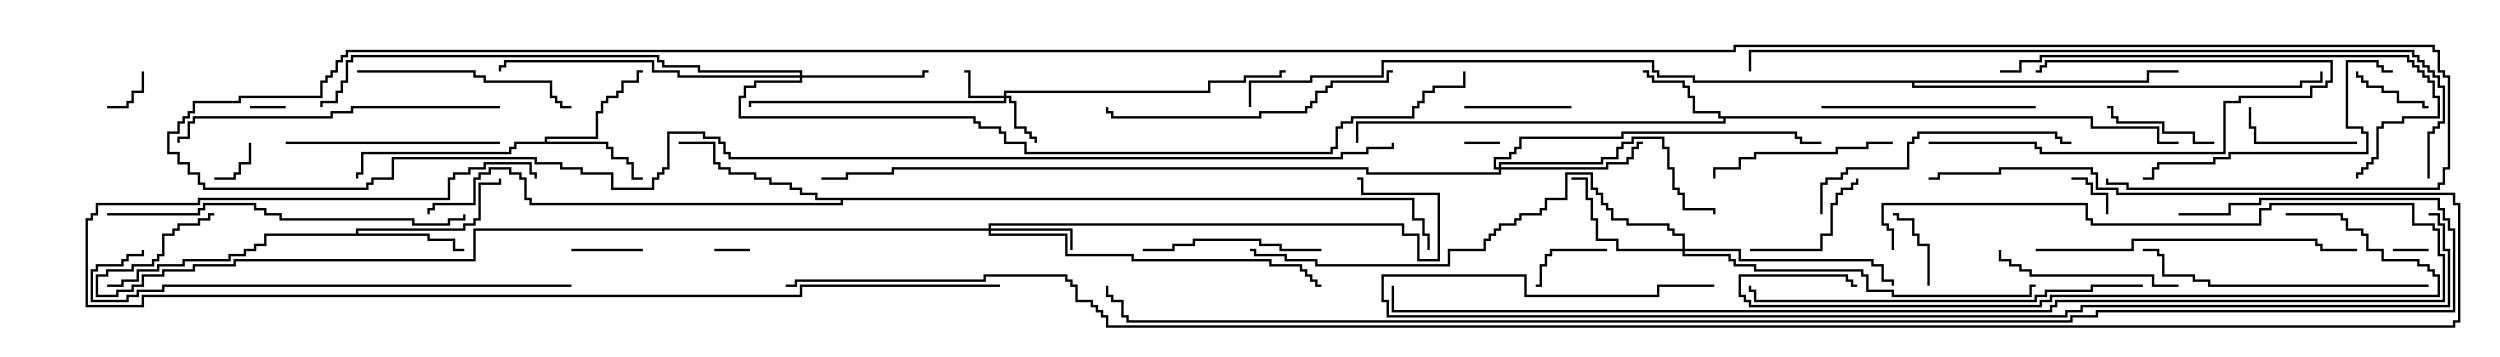 <svg version="1.1" width="105" height="15" xmlns="http://www.w3.org/2000/svg"><path d="M87.907,4.879L87.907,5.307L90.693,5.307L90.693,5.95L91.5,5.95L91.5,6.05L90.593,6.05L90.593,5.407L87.807,5.407L87.807,4.979L72.479,4.979L72.479,5.193L57.05,5.193L57.05,6L56.95,6L56.95,5.093L72.379,5.093L72.379,4.979L72.164,4.979L72.164,4.764L71.093,4.764L71.093,4.121L70.879,4.121L70.879,3.693L70.664,3.693L70.664,3.479L69.379,3.479L69.379,3.264L69.164,3.264L69.164,3.05L69,3.05L69,2.95L69.264,2.95L69.264,3.164L69.479,3.164L69.479,3.379L70.764,3.379L70.764,3.593L70.979,3.593L70.979,4.021L71.193,4.021L71.193,4.664L72.264,4.664L72.264,4.879z" stroke="none"/><path d="M22.879,5.95L22.879,5.736L25.021,5.736L25.021,4.664L25.236,4.664L25.236,4.236L25.45,4.236L25.45,4.021L25.879,4.021L25.879,3.807L26.093,3.807L26.093,3.379L26.736,3.379L26.736,2.95L27,2.95L27,3.05L26.836,3.05L26.836,3.479L26.193,3.479L26.193,3.907L25.979,3.907L25.979,4.121L25.55,4.121L25.55,4.336L25.336,4.336L25.336,4.764L25.121,4.764L25.121,5.836L22.979,5.836L22.979,5.95L25.55,5.95L25.55,6.164L25.764,6.164L25.764,6.593L26.407,6.593L26.407,6.807L26.621,6.807L26.621,7.45L27,7.45L27,7.55L26.521,7.55L26.521,6.907L26.307,6.907L26.307,6.693L25.664,6.693L25.664,6.264L25.45,6.264L25.45,6.05L21.693,6.05L21.693,6.264L21.479,6.264L21.479,6.479L15.264,6.479L15.264,7.336L15.05,7.336L15.05,7.5L14.95,7.5L14.95,7.236L15.164,7.236L15.164,6.379L21.379,6.379L21.379,6.164L21.593,6.164L21.593,5.95z" stroke="none"/><path d="M14.95,9.807L14.95,9.593L19.45,9.593L19.45,9.379L19.879,9.379L19.879,9.164L20.093,9.164L20.093,7.664L20.95,7.664L20.95,7.5L21.05,7.5L21.05,7.764L20.193,7.764L20.193,9.264L19.979,9.264L19.979,9.479L19.55,9.479L19.55,9.693L15.05,9.693L15.05,9.807L18.05,9.807L18.05,10.021L19.121,10.021L19.121,10.45L19.5,10.45L19.5,10.55L19.021,10.55L19.021,10.121L17.95,10.121L17.95,9.907L11.193,9.907L11.193,10.336L10.764,10.336L10.764,10.55L10.336,10.55L10.336,10.764L9.693,10.764L9.693,10.979L7.764,10.979L7.764,11.193L6.693,11.193L6.693,11.407L5.836,11.407L5.836,11.836L5.193,11.836L5.193,12.05L4.5,12.05L4.5,11.95L5.093,11.95L5.093,11.736L5.736,11.736L5.736,11.307L6.593,11.307L6.593,11.093L7.664,11.093L7.664,10.879L9.593,10.879L9.593,10.664L10.236,10.664L10.236,10.45L10.664,10.45L10.664,10.236L11.093,10.236L11.093,9.807z" stroke="none"/><path d="M59.407,8.307L59.407,9.164L59.836,9.164L59.836,9.807L60.05,9.807L60.05,10.5L59.95,10.5L59.95,9.907L59.736,9.907L59.736,9.264L59.307,9.264L59.307,8.407L35.407,8.407L35.407,8.621L22.236,8.621L22.236,8.407L22.021,8.407L22.021,7.55L21.807,7.55L21.807,7.336L21.379,7.336L21.379,7.121L20.621,7.121L20.621,7.336L20.193,7.336L20.193,7.55L19.979,7.55L19.979,8.621L18.264,8.621L18.264,8.836L18.05,8.836L18.05,9L17.95,9L17.95,8.736L18.164,8.736L18.164,8.521L19.879,8.521L19.879,7.45L20.093,7.45L20.093,7.236L20.521,7.236L20.521,7.021L21.479,7.021L21.479,7.236L21.907,7.236L21.907,7.45L22.121,7.45L22.121,8.307L22.336,8.307L22.336,8.521L35.307,8.521L35.307,8.407L34.236,8.407L34.236,8.193L33.593,8.193L33.593,7.979L33.164,7.979L33.164,7.764L32.307,7.764L32.307,7.55L31.664,7.55L31.664,7.336L30.593,7.336L30.593,7.121L30.164,7.121L30.164,6.907L29.95,6.907L29.95,6.05L28.5,6.05L28.5,5.95L30.05,5.95L30.05,6.807L30.264,6.807L30.264,7.021L30.693,7.021L30.693,7.236L31.764,7.236L31.764,7.45L32.407,7.45L32.407,7.664L33.264,7.664L33.264,7.879L33.693,7.879L33.693,8.093L34.336,8.093L34.336,8.307z" stroke="none"/><path d="M90.164,3.379L90.164,2.95L91.5,2.95L91.5,3.05L90.264,3.05L90.264,3.479L80.407,3.479L80.407,3.593L96.593,3.593L96.593,3.379L97.45,3.379L97.45,3L97.55,3L97.55,3.479L96.693,3.479L96.693,3.693L80.307,3.693L80.307,3.479L71.093,3.479L71.093,3.264L69.593,3.264L69.593,3.05L69.379,3.05L69.379,2.621L58.121,2.621L58.121,3.264L55.121,3.264L55.121,3.479L52.55,3.479L52.55,4.5L52.45,4.5L52.45,3.379L55.021,3.379L55.021,3.164L58.021,3.164L58.021,2.521L69.479,2.521L69.479,2.95L69.693,2.95L69.693,3.164L71.193,3.164L71.193,3.379z" stroke="none"/><path d="M42.164,4.021L42.164,3.807L50.736,3.807L50.736,3.379L52.236,3.379L52.236,3.164L53.736,3.164L53.736,2.95L54,2.95L54,3.05L53.836,3.05L53.836,3.264L52.336,3.264L52.336,3.479L50.836,3.479L50.836,3.907L42.264,3.907L42.264,4.021L42.479,4.021L42.479,4.236L42.693,4.236L42.693,5.307L43.121,5.307L43.121,5.521L43.336,5.521L43.336,5.736L43.55,5.736L43.55,6L43.45,6L43.45,5.836L43.236,5.836L43.236,5.621L43.021,5.621L43.021,5.407L42.593,5.407L42.593,4.336L42.379,4.336L42.379,4.121L42.264,4.121L42.264,4.336L31.55,4.336L31.55,4.5L31.45,4.5L31.45,4.236L42.164,4.236L42.164,4.121L40.664,4.121L40.664,3.05L40.5,3.05L40.5,2.95L40.764,2.95L40.764,4.021z" stroke="none"/><path d="M41.521,9.593L41.521,9.379L58.979,9.379L58.979,9.807L59.621,9.807L59.621,10.879L60.379,10.879L60.379,8.193L57.164,8.193L57.164,7.55L57,7.55L57,7.45L57.264,7.45L57.264,8.093L60.479,8.093L60.479,10.979L59.521,10.979L59.521,9.907L58.879,9.907L58.879,9.479L41.621,9.479L41.621,9.593L45.05,9.593L45.05,10.5L44.95,10.5L44.95,9.693L41.621,9.693L41.621,9.807L44.836,9.807L44.836,10.664L47.621,10.664L47.621,10.879L53.407,10.879L53.407,11.093L54.693,11.093L54.693,11.307L54.907,11.307L54.907,11.521L55.121,11.521L55.121,11.736L55.336,11.736L55.336,11.95L55.5,11.95L55.5,12.05L55.236,12.05L55.236,11.836L55.021,11.836L55.021,11.621L54.807,11.621L54.807,11.407L54.593,11.407L54.593,11.193L53.307,11.193L53.307,10.979L47.521,10.979L47.521,10.764L44.736,10.764L44.736,9.907L41.521,9.907L41.521,9.693L19.979,9.693L19.979,10.979L9.907,10.979L9.907,11.193L8.193,11.193L8.193,11.407L6.907,11.407L6.907,11.621L6.05,11.621L6.05,12.05L5.621,12.05L5.621,12.264L4.979,12.264L4.979,12.479L4.021,12.479L4.021,11.521L4.45,11.521L4.45,11.307L5.521,11.307L5.521,11.093L6.379,11.093L6.379,10.879L6.593,10.879L6.593,10.664L6.807,10.664L6.807,9.807L7.236,9.807L7.236,9.593L7.45,9.593L7.45,9.379L8.307,9.379L8.307,9.164L8.736,9.164L8.736,8.95L9,8.95L9,9.05L8.836,9.05L8.836,9.264L8.407,9.264L8.407,9.479L7.55,9.479L7.55,9.693L7.336,9.693L7.336,9.907L6.907,9.907L6.907,10.764L6.693,10.764L6.693,10.979L6.479,10.979L6.479,11.193L5.621,11.193L5.621,11.407L4.55,11.407L4.55,11.621L4.121,11.621L4.121,12.379L4.879,12.379L4.879,12.164L5.521,12.164L5.521,11.95L5.95,11.95L5.95,11.521L6.807,11.521L6.807,11.307L8.093,11.307L8.093,11.093L9.807,11.093L9.807,10.879L19.879,10.879L19.879,9.593z" stroke="none"/><path d="M33.593,3.164L33.593,3.05L29.307,3.05L29.307,2.836L27.807,2.836L27.807,2.621L27.593,2.621L27.593,2.407L14.836,2.407L14.836,2.621L14.621,2.621L14.621,3.479L14.407,3.479L14.407,3.907L14.193,3.907L14.193,4.336L13.55,4.336L13.55,4.5L13.45,4.5L13.45,4.236L14.093,4.236L14.093,3.807L14.307,3.807L14.307,3.379L14.521,3.379L14.521,2.521L14.736,2.521L14.736,2.307L27.693,2.307L27.693,2.521L27.907,2.521L27.907,2.736L29.407,2.736L29.407,2.95L33.693,2.95L33.693,3.164L38.736,3.164L38.736,2.95L39,2.95L39,3.05L38.836,3.05L38.836,3.264L33.693,3.264L33.693,3.479L31.764,3.479L31.764,3.693L31.336,3.693L31.336,4.121L31.121,4.121L31.121,4.879L40.979,4.879L40.979,5.093L41.193,5.093L41.193,5.307L42.05,5.307L42.05,5.521L42.264,5.521L42.264,5.95L43.121,5.95L43.121,6.379L55.879,6.379L55.879,6.164L56.093,6.164L56.093,5.307L56.307,5.307L56.307,5.093L56.736,5.093L56.736,4.879L59.307,4.879L59.307,4.45L59.521,4.45L59.521,4.236L59.736,4.236L59.736,3.807L60.164,3.807L60.164,3.593L61.45,3.593L61.45,3L61.55,3L61.55,3.693L60.264,3.693L60.264,3.907L59.836,3.907L59.836,4.336L59.621,4.336L59.621,4.55L59.407,4.55L59.407,4.979L56.836,4.979L56.836,5.193L56.407,5.193L56.407,5.407L56.193,5.407L56.193,6.264L55.979,6.264L55.979,6.479L43.021,6.479L43.021,6.05L42.164,6.05L42.164,5.621L41.95,5.621L41.95,5.407L41.093,5.407L41.093,5.193L40.879,5.193L40.879,4.979L31.021,4.979L31.021,4.021L31.236,4.021L31.236,3.593L31.664,3.593L31.664,3.379L33.593,3.379L33.593,3.264L28.45,3.264L28.45,3.05L27.379,3.05L27.379,2.621L21.264,2.621L21.264,2.836L21.05,2.836L21.05,3L20.95,3L20.95,2.736L21.164,2.736L21.164,2.521L27.479,2.521L27.479,2.95L28.55,2.95L28.55,3.164z" stroke="none"/><path d="M70.664,10.45L70.664,9.907L70.236,9.907L70.236,9.693L70.021,9.693L70.021,9.479L68.307,9.479L68.307,9.264L67.664,9.264L67.664,8.836L67.45,8.836L67.45,8.621L67.236,8.621L67.236,8.193L67.021,8.193L67.021,7.979L66.807,7.979L66.807,7.336L65.836,7.336L65.836,8.407L64.979,8.407L64.979,8.836L64.764,8.836L64.764,9.05L63.907,9.05L63.907,9.264L63.693,9.264L63.693,9.479L63.05,9.479L63.05,9.693L62.836,9.693L62.836,9.907L62.621,9.907L62.621,10.121L62.407,10.121L62.407,10.55L60.907,10.55L60.907,11.193L55.236,11.193L55.236,10.979L53.95,10.979L53.95,10.764L52.664,10.764L52.664,10.55L52.5,10.55L52.5,10.45L52.764,10.45L52.764,10.664L54.05,10.664L54.05,10.879L55.336,10.879L55.336,11.093L60.807,11.093L60.807,10.45L62.307,10.45L62.307,10.021L62.521,10.021L62.521,9.807L62.736,9.807L62.736,9.593L62.95,9.593L62.95,9.379L63.593,9.379L63.593,9.164L63.807,9.164L63.807,8.95L64.664,8.95L64.664,8.736L64.879,8.736L64.879,8.307L65.736,8.307L65.736,7.236L66.907,7.236L66.907,7.879L67.121,7.879L67.121,8.093L67.336,8.093L67.336,8.521L67.55,8.521L67.55,8.736L67.764,8.736L67.764,9.164L68.407,9.164L68.407,9.379L70.121,9.379L70.121,9.593L70.336,9.593L70.336,9.807L70.764,9.807L70.764,10.45L73.121,10.45L73.121,10.879L78.693,10.879L78.693,11.093L79.121,11.093L79.121,11.736L79.55,11.736L79.55,12L79.45,12L79.45,11.836L79.021,11.836L79.021,11.193L78.593,11.193L78.593,10.979L73.021,10.979L73.021,10.55L70.764,10.55L70.764,10.664L72.693,10.664L72.693,10.879L72.907,10.879L72.907,11.093L73.764,11.093L73.764,11.307L78.264,11.307L78.264,11.521L78.479,11.521L78.479,12.164L79.55,12.164L79.55,12.379L85.236,12.379L85.236,11.95L85.5,11.95L85.5,12.05L85.336,12.05L85.336,12.479L79.45,12.479L79.45,12.264L78.379,12.264L78.379,11.621L78.164,11.621L78.164,11.407L73.664,11.407L73.664,11.193L72.807,11.193L72.807,10.979L72.593,10.979L72.593,10.764L70.664,10.764L70.664,10.55L67.879,10.55L67.879,10.121L67.021,10.121L67.021,9.264L66.807,9.264L66.807,8.407L66.593,8.407L66.593,7.55L66,7.55L66,7.45L66.693,7.45L66.693,8.307L66.907,8.307L66.907,9.164L67.121,9.164L67.121,10.021L67.979,10.021L67.979,10.45z" stroke="none"/><path d="M62.95,7.021L62.95,6.807L67.236,6.807L67.236,6.593L67.879,6.593L67.879,6.164L68.093,6.164L68.093,5.95L68.521,5.95L68.521,5.736L69.907,5.736L69.907,6.164L70.121,6.164L70.121,7.021L70.336,7.021L70.336,7.879L70.55,7.879L70.55,8.093L70.764,8.093L70.764,8.736L72.05,8.736L72.05,9L71.95,9L71.95,8.836L70.664,8.836L70.664,8.193L70.45,8.193L70.45,7.979L70.236,7.979L70.236,7.121L70.021,7.121L70.021,6.264L69.807,6.264L69.807,5.836L68.621,5.836L68.621,6.05L68.193,6.05L68.193,6.264L67.979,6.264L67.979,6.693L67.336,6.693L67.336,6.907L63.05,6.907L63.05,7.021L67.45,7.021L67.45,6.807L68.307,6.807L68.307,6.593L68.521,6.593L68.521,6.164L68.736,6.164L68.736,5.95L69,5.95L69,6.05L68.836,6.05L68.836,6.264L68.621,6.264L68.621,6.693L68.407,6.693L68.407,6.907L67.55,6.907L67.55,7.121L63.05,7.121L63.05,7.336L57.379,7.336L57.379,7.121L37.55,7.121L37.55,7.336L35.621,7.336L35.621,7.55L34.5,7.55L34.5,7.45L35.521,7.45L35.521,7.236L37.45,7.236L37.45,7.021L57.479,7.021L57.479,7.236L62.95,7.236L62.95,7.121L62.736,7.121L62.736,6.593L63.379,6.593L63.379,6.379L63.593,6.379L63.593,6.164L63.807,6.164L63.807,5.736L68.093,5.736L68.093,5.521L75.479,5.521L75.479,5.736L75.693,5.736L75.693,5.95L76.5,5.95L76.5,6.05L75.593,6.05L75.593,5.836L75.379,5.836L75.379,5.621L68.193,5.621L68.193,5.836L63.907,5.836L63.907,6.264L63.693,6.264L63.693,6.479L63.479,6.479L63.479,6.693L62.836,6.693L62.836,7.021z" stroke="none"/><path d="M63,5.95L63,6.05L61.5,6.05L61.5,5.95z" stroke="none"/><path d="M10.5,4.55L10.5,4.45L12,4.45L12,4.55z" stroke="none"/><path d="M31.5,10.45L31.5,10.55L30,10.55L30,10.45z" stroke="none"/><path d="M100.5,10.55L100.5,10.45L102,10.45L102,10.55z" stroke="none"/><path d="M4.5,4.55L4.5,4.45L5.307,4.45L5.307,4.236L5.521,4.236L5.521,3.807L5.95,3.807L5.95,3L6.05,3L6.05,3.907L5.621,3.907L5.621,4.336L5.407,4.336L5.407,4.55z" stroke="none"/><path d="M9,7.55L9,7.45L9.807,7.45L9.807,7.236L10.021,7.236L10.021,6.807L10.45,6.807L10.45,6L10.55,6L10.55,6.907L10.121,6.907L10.121,7.336L9.907,7.336L9.907,7.55z" stroke="none"/><path d="M88.55,9L88.45,9L88.45,8.193L87.807,8.193L87.807,7.764L87.593,7.764L87.593,7.55L87,7.55L87,7.45L87.693,7.45L87.693,7.664L87.907,7.664L87.907,8.093L88.55,8.093z" stroke="none"/><path d="M27,10.45L27,10.55L24,10.55L24,10.45z" stroke="none"/><path d="M67.5,10.45L67.5,10.55L65.193,10.55L65.193,10.764L64.979,10.764L64.979,11.193L64.764,11.193L64.764,12.05L64.5,12.05L64.5,11.95L64.664,11.95L64.664,11.093L64.879,11.093L64.879,10.664L65.093,10.664L65.093,10.45z" stroke="none"/><path d="M102,4.45L102,4.55L101.736,4.55L101.736,4.336L100.664,4.336L100.664,3.907L100.021,3.907L100.021,3.693L99.379,3.693L99.379,3.479L99.164,3.479L99.164,3.264L98.95,3.264L98.95,3L99.05,3L99.05,3.164L99.264,3.164L99.264,3.379L99.479,3.379L99.479,3.593L100.121,3.593L100.121,3.807L100.764,3.807L100.764,4.236L101.836,4.236L101.836,4.45z" stroke="none"/><path d="M81.05,12L80.95,12L80.95,10.336L80.521,10.336L80.521,9.907L80.307,9.907L80.307,9.264L79.664,9.264L79.664,9.05L79.5,9.05L79.5,8.95L79.764,8.95L79.764,9.164L80.407,9.164L80.407,9.807L80.621,9.807L80.621,10.236L81.05,10.236z" stroke="none"/><path d="M66,4.45L66,4.55L61.5,4.55L61.5,4.45z" stroke="none"/><path d="M99,5.95L99,6.05L94.664,6.05L94.664,5.407L94.45,5.407L94.45,4.5L94.55,4.5L94.55,5.307L94.764,5.307L94.764,5.95z" stroke="none"/><path d="M93,5.95L93,6.05L92.093,6.05L92.093,5.621L90.807,5.621L90.807,5.193L88.879,5.193L88.879,4.979L88.664,4.979L88.664,4.55L88.5,4.55L88.5,4.45L88.764,4.45L88.764,4.879L88.979,4.879L88.979,5.093L90.907,5.093L90.907,5.521L92.193,5.521L92.193,5.95z" stroke="none"/><path d="M73.5,10.55L73.5,10.45L76.45,10.45L76.45,9.807L76.879,9.807L76.879,8.521L77.093,8.521L77.093,8.093L77.307,8.093L77.307,7.879L77.736,7.879L77.736,7.664L77.95,7.664L77.95,7.5L78.05,7.5L78.05,7.764L77.836,7.764L77.836,7.979L77.407,7.979L77.407,8.193L77.193,8.193L77.193,8.621L76.979,8.621L76.979,9.907L76.55,9.907L76.55,10.55z" stroke="none"/><path d="M81,6.05L81,5.95L85.55,5.95L85.55,6.164L85.764,6.164L85.764,6.379L93.379,6.379L93.379,4.236L94.021,4.236L94.021,4.021L97.021,4.021L97.021,3.593L97.664,3.593L97.664,3.379L97.879,3.379L97.879,2.621L85.979,2.621L85.979,2.836L85.764,2.836L85.764,3.05L85.5,3.05L85.5,2.95L85.664,2.95L85.664,2.736L85.879,2.736L85.879,2.521L97.979,2.521L97.979,3.479L97.764,3.479L97.764,3.693L97.121,3.693L97.121,4.121L94.121,4.121L94.121,4.336L93.479,4.336L93.479,6.479L85.664,6.479L85.664,6.264L85.45,6.264L85.45,6.05z" stroke="none"/><path d="M55.5,10.45L55.5,10.55L53.736,10.55L53.736,10.336L52.879,10.336L52.879,10.121L50.193,10.121L50.193,10.336L49.336,10.336L49.336,10.55L48,10.55L48,10.45L49.236,10.45L49.236,10.236L50.093,10.236L50.093,10.021L52.979,10.021L52.979,10.236L53.836,10.236L53.836,10.45z" stroke="none"/><path d="M79.5,5.95L79.5,6.05L78.479,6.05L78.479,6.264L77.193,6.264L77.193,6.479L73.764,6.479L73.764,6.693L73.121,6.693L73.121,7.121L72.05,7.121L72.05,7.5L71.95,7.5L71.95,7.021L73.021,7.021L73.021,6.593L73.664,6.593L73.664,6.379L77.093,6.379L77.093,6.164L78.379,6.164L78.379,5.95z" stroke="none"/><path d="M91.5,11.95L91.5,12.05L90.379,12.05L90.379,11.621L85.236,11.621L85.236,11.407L84.807,11.407L84.807,11.193L84.379,11.193L84.379,10.979L83.95,10.979L83.95,10.5L84.05,10.5L84.05,10.879L84.479,10.879L84.479,11.093L84.907,11.093L84.907,11.307L85.336,11.307L85.336,11.521L90.479,11.521L90.479,11.95z" stroke="none"/><path d="M12,6.05L12,5.95L21,5.95L21,6.05z" stroke="none"/><path d="M85.5,4.45L85.5,4.55L76.5,4.55L76.5,4.45z" stroke="none"/><path d="M15,3.05L15,2.95L19.979,2.95L19.979,3.164L20.407,3.164L20.407,3.379L23.193,3.379L23.193,4.021L23.407,4.021L23.407,4.236L23.621,4.236L23.621,4.45L24,4.45L24,4.55L23.521,4.55L23.521,4.336L23.307,4.336L23.307,4.121L23.093,4.121L23.093,3.479L20.307,3.479L20.307,3.264L19.879,3.264L19.879,3.05z" stroke="none"/><path d="M76.55,9L76.45,9L76.45,7.664L76.664,7.664L76.664,7.45L77.307,7.45L77.307,7.236L77.521,7.236L77.521,7.021L80.093,7.021L80.093,5.95L80.307,5.95L80.307,5.736L80.521,5.736L80.521,5.521L86.407,5.521L86.407,5.736L86.621,5.736L86.621,5.95L87,5.95L87,6.05L86.521,6.05L86.521,5.836L86.307,5.836L86.307,5.621L80.621,5.621L80.621,5.836L80.407,5.836L80.407,6.05L80.193,6.05L80.193,7.121L77.621,7.121L77.621,7.336L77.407,7.336L77.407,7.55L76.764,7.55L76.764,7.764L76.55,7.764z" stroke="none"/><path d="M100.5,2.95L100.5,3.05L100.021,3.05L100.021,2.836L99.807,2.836L99.807,2.621L98.621,2.621L98.621,5.307L99.264,5.307L99.264,5.521L99.479,5.521L99.479,6.479L93.693,6.479L93.693,6.693L93.05,6.693L93.05,6.907L90.693,6.907L90.693,7.121L90.479,7.121L90.479,7.55L90,7.55L90,7.45L90.379,7.45L90.379,7.021L90.593,7.021L90.593,6.807L92.95,6.807L92.95,6.593L93.593,6.593L93.593,6.379L99.379,6.379L99.379,5.621L99.164,5.621L99.164,5.407L98.521,5.407L98.521,2.521L99.907,2.521L99.907,2.736L100.121,2.736L100.121,2.95z" stroke="none"/><path d="M102,11.95L102,12.05L92.736,12.05L92.736,11.836L92.093,11.836L92.093,11.621L90.807,11.621L90.807,10.764L90.593,10.764L90.593,10.55L90,10.55L90,10.45L90.693,10.45L90.693,10.664L90.907,10.664L90.907,11.521L92.193,11.521L92.193,11.736L92.836,11.736L92.836,11.95z" stroke="none"/><path d="M58.5,2.95L58.5,3.05L58.336,3.05L58.336,3.479L55.979,3.479L55.979,3.693L55.764,3.693L55.764,3.907L55.336,3.907L55.336,4.336L55.121,4.336L55.121,4.55L54.907,4.55L54.907,4.764L52.979,4.764L52.979,4.979L46.664,4.979L46.664,4.764L46.45,4.764L46.45,4.5L46.55,4.5L46.55,4.664L46.764,4.664L46.764,4.879L52.879,4.879L52.879,4.664L54.807,4.664L54.807,4.45L55.021,4.45L55.021,4.236L55.236,4.236L55.236,3.807L55.664,3.807L55.664,3.593L55.879,3.593L55.879,3.379L58.236,3.379L58.236,2.95z" stroke="none"/><path d="M85.5,10.55L85.5,10.45L89.521,10.45L89.521,10.021L97.336,10.021L97.336,10.236L97.55,10.236L97.55,10.45L99,10.45L99,10.55L97.45,10.55L97.45,10.336L97.236,10.336L97.236,10.121L89.621,10.121L89.621,10.55z" stroke="none"/><path d="M21,4.45L21,4.55L14.836,4.55L14.836,4.764L13.979,4.764L13.979,4.979L8.193,4.979L8.193,5.193L7.979,5.193L7.979,5.836L7.55,5.836L7.55,6L7.45,6L7.45,5.736L7.879,5.736L7.879,5.093L8.093,5.093L8.093,4.879L13.879,4.879L13.879,4.664L14.736,4.664L14.736,4.45z" stroke="none"/><path d="M4.5,9.05L4.5,8.95L8.307,8.95L8.307,8.736L8.521,8.736L8.521,8.521L10.764,8.521L10.764,8.736L11.193,8.736L11.193,8.95L11.836,8.95L11.836,9.164L17.407,9.164L17.407,9.379L18.807,9.379L18.807,9.164L19.45,9.164L19.45,9L19.55,9L19.55,9.264L18.907,9.264L18.907,9.479L17.307,9.479L17.307,9.264L11.736,9.264L11.736,9.05L11.093,9.05L11.093,8.836L10.664,8.836L10.664,8.621L8.621,8.621L8.621,8.836L8.407,8.836L8.407,9.05z" stroke="none"/><path d="M84,3.05L84,2.95L84.807,2.95L84.807,2.521L85.664,2.521L85.664,2.307L101.193,2.307L101.193,2.521L101.407,2.521L101.407,2.736L101.621,2.736L101.621,2.95L101.836,2.95L101.836,3.164L102.05,3.164L102.05,3.379L102.264,3.379L102.264,4.021L102.479,4.021L102.479,4.979L100.979,4.979L100.979,5.193L100.121,5.193L100.121,5.407L99.907,5.407L99.907,6.693L99.693,6.693L99.693,6.907L99.479,6.907L99.479,7.121L99.264,7.121L99.264,7.336L99.05,7.336L99.05,7.5L98.95,7.5L98.95,7.236L99.164,7.236L99.164,7.021L99.379,7.021L99.379,6.807L99.593,6.807L99.593,6.593L99.807,6.593L99.807,5.307L100.021,5.307L100.021,5.093L100.879,5.093L100.879,4.879L102.379,4.879L102.379,4.121L102.164,4.121L102.164,3.479L101.95,3.479L101.95,3.264L101.736,3.264L101.736,3.05L101.521,3.05L101.521,2.836L101.307,2.836L101.307,2.621L101.093,2.621L101.093,2.407L85.764,2.407L85.764,2.621L84.907,2.621L84.907,3.05z" stroke="none"/><path d="M90,11.95L90,12.05L87.907,12.05L87.907,12.264L85.979,12.264L85.979,12.479L85.55,12.479L85.55,12.693L73.664,12.693L73.664,12.264L73.45,12.264L73.45,12L73.55,12L73.55,12.164L73.764,12.164L73.764,12.593L85.45,12.593L85.45,12.379L85.879,12.379L85.879,12.164L87.807,12.164L87.807,11.95z" stroke="none"/><path d="M24,11.95L24,12.05L6.907,12.05L6.907,12.264L5.836,12.264L5.836,12.479L5.407,12.479L5.407,12.693L3.807,12.693L3.807,11.307L4.021,11.307L4.021,11.093L5.093,11.093L5.093,10.879L5.307,10.879L5.307,10.664L5.95,10.664L5.95,10.5L6.05,10.5L6.05,10.764L5.407,10.764L5.407,10.979L5.193,10.979L5.193,11.193L4.121,11.193L4.121,11.407L3.907,11.407L3.907,12.593L5.307,12.593L5.307,12.379L5.736,12.379L5.736,12.164L6.807,12.164L6.807,11.95z" stroke="none"/><path d="M96,9.05L96,8.95L98.407,8.95L98.407,9.164L98.621,9.164L98.621,9.593L99.264,9.593L99.264,9.807L99.479,9.807L99.479,10.45L100.121,10.45L100.121,10.879L101.621,10.879L101.621,11.093L102.05,11.093L102.05,11.307L102.264,11.307L102.264,11.521L102.479,11.521L102.479,12.479L86.193,12.479L86.193,12.693L85.764,12.693L85.764,12.907L73.45,12.907L73.45,12.693L73.236,12.693L73.236,12.479L73.021,12.479L73.021,11.521L77.621,11.521L77.621,11.736L77.836,11.736L77.836,11.95L78,11.95L78,12.05L77.736,12.05L77.736,11.836L77.521,11.836L77.521,11.621L73.121,11.621L73.121,12.379L73.336,12.379L73.336,12.593L73.55,12.593L73.55,12.807L85.664,12.807L85.664,12.593L86.093,12.593L86.093,12.379L102.379,12.379L102.379,11.621L102.164,11.621L102.164,11.407L101.95,11.407L101.95,11.193L101.521,11.193L101.521,10.979L100.021,10.979L100.021,10.55L99.379,10.55L99.379,9.907L99.164,9.907L99.164,9.693L98.521,9.693L98.521,9.264L98.307,9.264L98.307,9.05z" stroke="none"/><path d="M42,11.95L42,12.05L33.693,12.05L33.693,12.479L6.05,12.479L6.05,12.907L3.593,12.907L3.593,9.164L3.807,9.164L3.807,8.95L4.021,8.95L4.021,8.521L8.307,8.521L8.307,8.307L18.807,8.307L18.807,7.45L19.021,7.45L19.021,7.236L19.664,7.236L19.664,7.021L20.307,7.021L20.307,6.807L22.336,6.807L22.336,7.236L22.55,7.236L22.55,7.5L22.45,7.5L22.45,7.336L22.236,7.336L22.236,6.907L20.407,6.907L20.407,7.121L19.764,7.121L19.764,7.336L19.121,7.336L19.121,7.55L18.907,7.55L18.907,8.407L8.407,8.407L8.407,8.621L4.121,8.621L4.121,9.05L3.907,9.05L3.907,9.264L3.693,9.264L3.693,12.807L5.95,12.807L5.95,12.379L33.593,12.379L33.593,11.95z" stroke="none"/><path d="M79.55,10.5L79.45,10.5L79.45,9.693L79.236,9.693L79.236,9.479L79.021,9.479L79.021,8.521L87.693,8.521L87.693,9.164L87.907,9.164L87.907,9.379L94.879,9.379L94.879,8.736L95.307,8.736L95.307,8.521L101.407,8.521L101.407,9.379L102.264,9.379L102.264,9.593L102.479,9.593L102.479,10.664L102.693,10.664L102.693,12.693L86.407,12.693L86.407,12.907L86.193,12.907L86.193,13.121L58.45,13.121L58.45,12L58.55,12L58.55,13.021L86.093,13.021L86.093,12.807L86.307,12.807L86.307,12.593L102.593,12.593L102.593,10.764L102.379,10.764L102.379,9.693L102.164,9.693L102.164,9.479L101.307,9.479L101.307,8.621L95.407,8.621L95.407,8.836L94.979,8.836L94.979,9.479L87.807,9.479L87.807,9.264L87.593,9.264L87.593,8.621L79.121,8.621L79.121,9.379L79.336,9.379L79.336,9.593L79.55,9.593z" stroke="none"/><path d="M102.05,7.5L101.95,7.5L101.95,5.521L102.164,5.521L102.164,5.307L102.379,5.307L102.379,5.093L102.593,5.093L102.593,3.693L102.379,3.693L102.379,3.264L102.164,3.264L102.164,3.05L101.95,3.05L101.95,2.836L101.736,2.836L101.736,2.621L101.521,2.621L101.521,2.407L101.307,2.407L101.307,2.193L73.55,2.193L73.55,3L73.45,3L73.45,2.093L101.407,2.093L101.407,2.307L101.621,2.307L101.621,2.521L101.836,2.521L101.836,2.736L102.05,2.736L102.05,2.95L102.264,2.95L102.264,3.164L102.479,3.164L102.479,3.593L102.693,3.593L102.693,5.193L102.479,5.193L102.479,5.407L102.264,5.407L102.264,5.621L102.05,5.621z" stroke="none"/><path d="M58.45,6L58.55,6L58.55,6.264L57.479,6.264L57.479,6.479L56.407,6.479L56.407,6.693L30.593,6.693L30.593,6.479L30.379,6.479L30.379,6.05L30.164,6.05L30.164,5.836L29.521,5.836L29.521,5.621L28.121,5.621L28.121,7.121L27.907,7.121L27.907,7.336L27.693,7.336L27.693,7.55L27.479,7.55L27.479,7.979L25.664,7.979L25.664,7.336L24.379,7.336L24.379,7.121L23.521,7.121L23.521,6.907L22.45,6.907L22.45,6.693L16.55,6.693L16.55,7.55L15.693,7.55L15.693,7.764L15.479,7.764L15.479,7.979L8.521,7.979L8.521,7.764L8.307,7.764L8.307,7.336L7.879,7.336L7.879,6.907L7.45,6.907L7.45,6.479L7.021,6.479L7.021,5.521L7.45,5.521L7.45,5.093L7.664,5.093L7.664,4.879L7.879,4.879L7.879,4.664L8.093,4.664L8.093,4.236L10.021,4.236L10.021,4.021L13.45,4.021L13.45,3.379L13.664,3.379L13.664,3.164L13.879,3.164L13.879,2.95L14.093,2.95L14.093,2.521L14.307,2.521L14.307,2.307L14.521,2.307L14.521,2.093L72.807,2.093L72.807,1.879L102.264,1.879L102.264,2.093L102.479,2.093L102.479,2.95L102.693,2.95L102.693,3.164L102.907,3.164L102.907,7.121L102.693,7.121L102.693,7.764L102.479,7.764L102.479,7.979L89.307,7.979L89.307,7.764L88.45,7.764L88.45,7.5L88.55,7.5L88.55,7.664L89.407,7.664L89.407,7.879L102.379,7.879L102.379,7.664L102.593,7.664L102.593,7.021L102.807,7.021L102.807,3.264L102.593,3.264L102.593,3.05L102.379,3.05L102.379,2.193L102.164,2.193L102.164,1.979L72.907,1.979L72.907,2.193L14.621,2.193L14.621,2.407L14.407,2.407L14.407,2.621L14.193,2.621L14.193,3.05L13.979,3.05L13.979,3.264L13.764,3.264L13.764,3.479L13.55,3.479L13.55,4.121L10.121,4.121L10.121,4.336L8.193,4.336L8.193,4.764L7.979,4.764L7.979,4.979L7.764,4.979L7.764,5.193L7.55,5.193L7.55,5.621L7.121,5.621L7.121,6.379L7.55,6.379L7.55,6.807L7.979,6.807L7.979,7.236L8.407,7.236L8.407,7.664L8.621,7.664L8.621,7.879L15.379,7.879L15.379,7.664L15.593,7.664L15.593,7.45L16.45,7.45L16.45,6.593L22.55,6.593L22.55,6.807L23.621,6.807L23.621,7.021L24.479,7.021L24.479,7.236L25.764,7.236L25.764,7.879L27.379,7.879L27.379,7.45L27.593,7.45L27.593,7.236L27.807,7.236L27.807,7.021L28.021,7.021L28.021,5.521L29.621,5.521L29.621,5.736L30.264,5.736L30.264,5.95L30.479,5.95L30.479,6.379L30.693,6.379L30.693,6.593L56.307,6.593L56.307,6.379L57.379,6.379L57.379,6.164L58.45,6.164z" stroke="none"/><path d="M102,9.05L102,8.95L102.479,8.95L102.479,9.379L102.693,9.379L102.693,10.45L102.907,10.45L102.907,12.907L87.479,12.907L87.479,13.121L86.836,13.121L86.836,13.336L58.236,13.336L58.236,12.693L58.021,12.693L58.021,11.521L64.121,11.521L64.121,12.379L69.593,12.379L69.593,11.95L72,11.95L72,12.05L69.693,12.05L69.693,12.479L64.021,12.479L64.021,11.621L58.121,11.621L58.121,12.593L58.336,12.593L58.336,13.236L86.736,13.236L86.736,13.021L87.379,13.021L87.379,12.807L102.807,12.807L102.807,10.55L102.593,10.55L102.593,9.479L102.379,9.479L102.379,9.05z" stroke="none"/><path d="M91.5,9.05L91.5,8.95L93.593,8.95L93.593,8.521L94.879,8.521L94.879,8.307L102.479,8.307L102.479,8.736L102.693,8.736L102.693,9.164L102.907,9.164L102.907,9.593L103.121,9.593L103.121,13.121L88.121,13.121L88.121,13.336L87.05,13.336L87.05,13.55L47.307,13.55L47.307,13.336L47.093,13.336L47.093,12.693L46.664,12.693L46.664,12.479L46.45,12.479L46.45,12L46.55,12L46.55,12.379L46.764,12.379L46.764,12.593L47.193,12.593L47.193,13.236L47.407,13.236L47.407,13.45L86.95,13.45L86.95,13.236L88.021,13.236L88.021,13.021L103.021,13.021L103.021,9.693L102.807,9.693L102.807,9.264L102.593,9.264L102.593,8.836L102.379,8.836L102.379,8.407L94.979,8.407L94.979,8.621L93.693,8.621L93.693,9.05z" stroke="none"/><path d="M33,12.05L33,11.95L33.379,11.95L33.379,11.736L41.307,11.736L41.307,11.521L44.836,11.521L44.836,11.736L45.05,11.736L45.05,11.95L45.264,11.95L45.264,12.593L45.907,12.593L45.907,12.807L46.121,12.807L46.121,13.021L46.336,13.021L46.336,13.236L46.55,13.236L46.55,13.664L103.021,13.664L103.021,13.45L103.236,13.45L103.236,8.621L103.021,8.621L103.021,8.193L88.879,8.193L88.879,7.979L88.021,7.979L88.021,7.336L87.807,7.336L87.807,7.121L84.05,7.121L84.05,7.336L81.479,7.336L81.479,7.55L81,7.55L81,7.45L81.379,7.45L81.379,7.236L83.95,7.236L83.95,7.021L87.907,7.021L87.907,7.236L88.121,7.236L88.121,7.879L88.979,7.879L88.979,8.093L103.121,8.093L103.121,8.521L103.336,8.521L103.336,13.55L103.121,13.55L103.121,13.764L46.45,13.764L46.45,13.336L46.236,13.336L46.236,13.121L46.021,13.121L46.021,12.907L45.807,12.907L45.807,12.693L45.164,12.693L45.164,12.05L44.95,12.05L44.95,11.836L44.736,11.836L44.736,11.621L41.407,11.621L41.407,11.836L33.479,11.836L33.479,12.05z" stroke="none"/></svg>